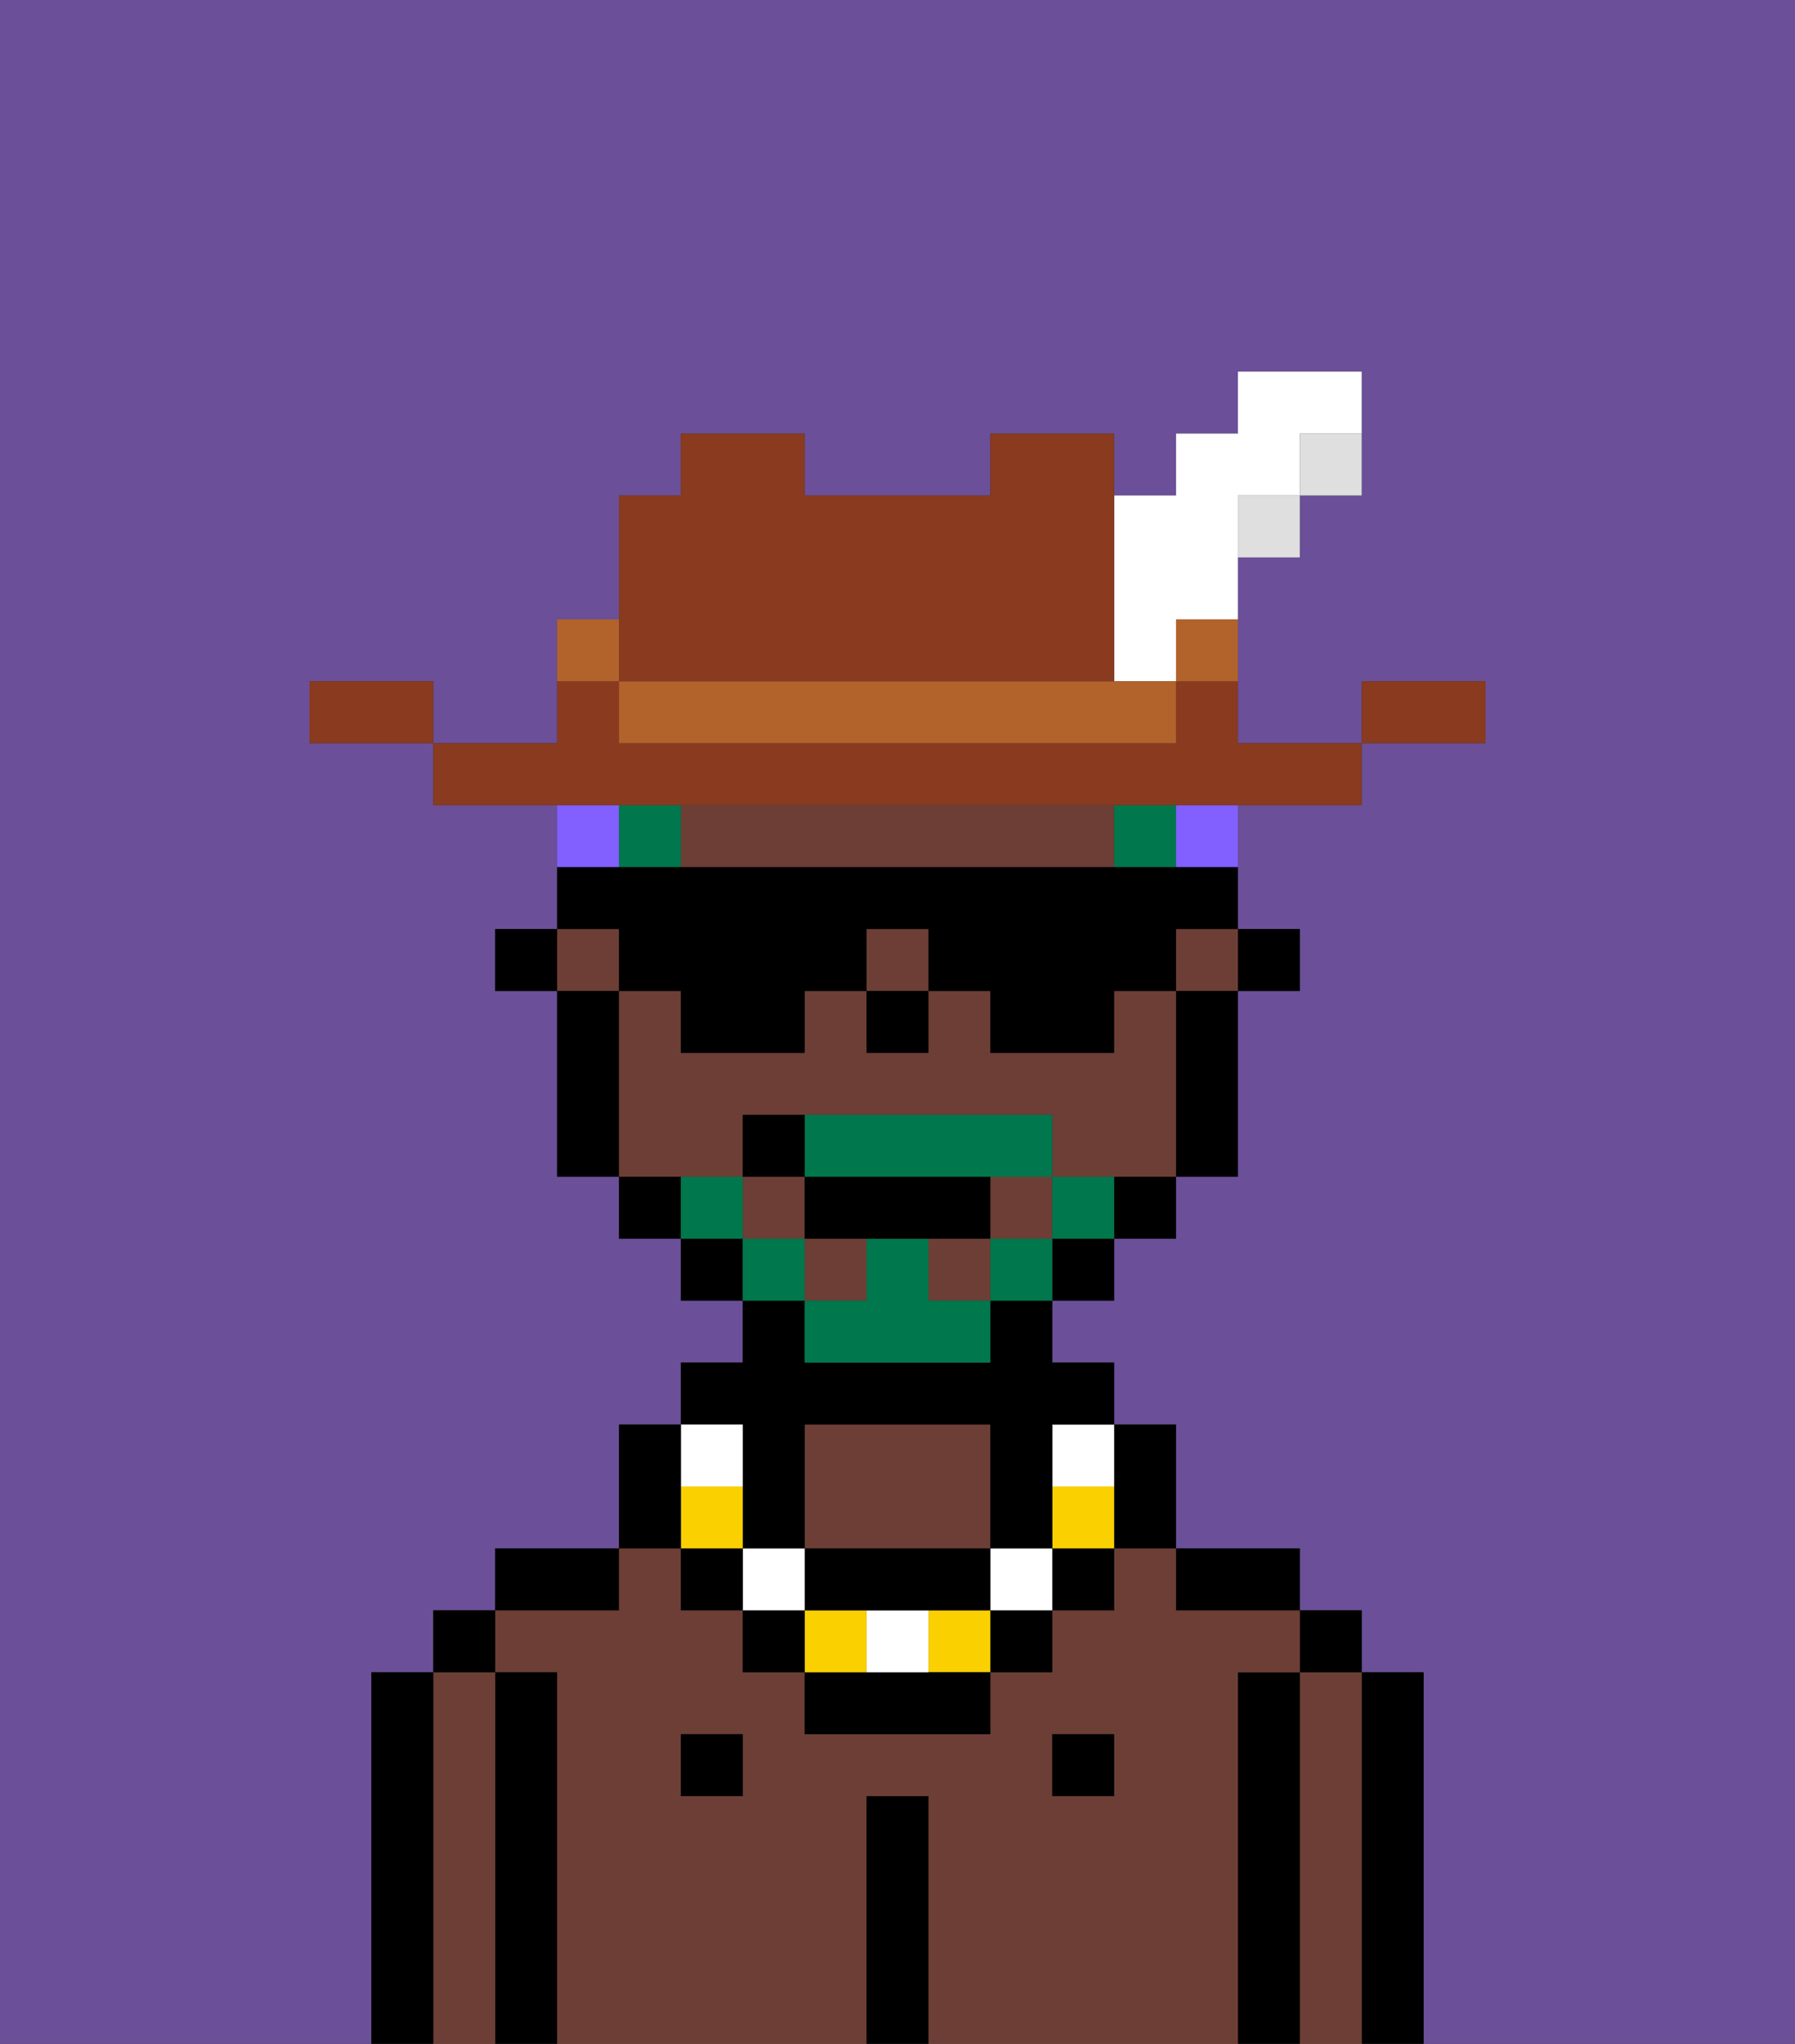 <svg xmlns="http://www.w3.org/2000/svg" viewBox="0 0 29 33"><rect x="0" y="0" width="29" height="33" fill="#333333" stroke="none"/><defs><style>polygon,rect,path{shape-rendering:crispedges;}.ib273-1{fill:#6b4f99;}.ib273-2{fill:#000000;}.ib273-3{fill:#6d3e35;}.ib273-4{fill:#00774c;}.ib273-5{fill:#fad000;}.ib273-6{fill:#ffffff;}.ib273-7{fill:#00774c;}.ib273-8{fill:#825fff;}.ib273-9{fill:#893a1f;}.ib273-10{fill:#dfdfdf;}.ib273-11{fill:#b2622b;}</style></defs><path class="ib273-1" d="M6,32V27H7V26H8V25h2V23h1V22h1V21H11V20H10V19H9V16H8V15H9V13H7V12H5V11H7v1H9V10h1V8h1V7h2V8h3V7h2V8h1V7h1V6h2V8H21V9H20v3h2V11h2v1H22v1H20v2h1v1H20v3H19v1H18v1H17v1h1v1h1v2h2v1h1v1h1v6h6V0H0V33H6Z"/><path class="ib273-2" d="M23,27H22v6h1V27Z"/><path class="ib273-3" d="M22,27H21v6h1V27Z"/><rect class="ib273-2" x="21" y="26" width="1" height="1"/><path class="ib273-2" d="M21,27H20v6h1V27Z"/><path class="ib273-3" d="M20,27h1V26H19V25H18v1H17v1H16v1H13V27H12V26H11V25H10v1H8v1H9v6h5V29h1v4h5V27Zm-8,2H11V28h1Zm6,0H17V28h1Z"/><path class="ib273-3" d="M16,25V23H13v2h3Z"/><path class="ib273-2" d="M20,26h1V25H19v1Z"/><rect class="ib273-2" x="17" y="28" width="1" height="1"/><path class="ib273-2" d="M15,29H14v4h1V29Z"/><rect class="ib273-2" x="11" y="28" width="1" height="1"/><path class="ib273-2" d="M10,25H8v1h2Z"/><path class="ib273-2" d="M9,27H8v6H9V27Z"/><path class="ib273-3" d="M8,27H7v6H8V27Z"/><rect class="ib273-2" x="7" y="26" width="1" height="1"/><path class="ib273-2" d="M7,27H6v6H7V27Z"/><rect class="ib273-2" x="20" y="15" width="1" height="1"/><rect class="ib273-3" x="13" y="20" width="1" height="1"/><path class="ib273-3" d="M17,13H11v1h7V13Z"/><path class="ib273-3" d="M12,19V18h5v1h2V16H18v1H16V16H15v1H14V16H13v1H11V16H10v3h2Z"/><rect class="ib273-3" x="16" y="19" width="1" height="1"/><rect class="ib273-3" x="14" y="15" width="1" height="1"/><rect class="ib273-3" x="15" y="20" width="1" height="1"/><rect class="ib273-3" x="9" y="15" width="1" height="1"/><rect class="ib273-3" x="19" y="15" width="1" height="1"/><rect class="ib273-3" x="12" y="19" width="1" height="1"/><path class="ib273-2" d="M19,17v2h1V16H19Z"/><path class="ib273-2" d="M18,20h1V19H18Z"/><rect class="ib273-2" x="17" y="20" width="1" height="1"/><rect class="ib273-2" x="11" y="20" width="1" height="1"/><path class="ib273-2" d="M10,19v1h1V19Z"/><path class="ib273-2" d="M10,16H9v3h1V16Z"/><rect class="ib273-2" x="8" y="15" width="1" height="1"/><rect class="ib273-2" x="14" y="16" width="1" height="1"/><rect class="ib273-4" x="18" y="13" width="1" height="1"/><rect class="ib273-4" x="10" y="13" width="1" height="1"/><path class="ib273-2" d="M18,25h1V23H18v2Z"/><rect class="ib273-2" x="17" y="25" width="1" height="1"/><path class="ib273-5" d="M17,24v1h1V24Z"/><path class="ib273-6" d="M17,24h1V23H17Z"/><rect class="ib273-2" x="16" y="26" width="1" height="1"/><rect class="ib273-6" x="16" y="25" width="1" height="1"/><rect class="ib273-5" x="15" y="26" width="1" height="1"/><path class="ib273-2" d="M14,27H13v1h3V27H14Z"/><path class="ib273-6" d="M14,27h1V26H14Z"/><rect class="ib273-5" x="13" y="26" width="1" height="1"/><path class="ib273-2" d="M14,26h2V25H13v1Z"/><rect class="ib273-2" x="12" y="26" width="1" height="1"/><rect class="ib273-6" x="12" y="25" width="1" height="1"/><path class="ib273-2" d="M12,24v1h1V23h3v2h1V23h1V22H17V21H16v1H13V21H12v1H11v1h1Z"/><rect class="ib273-2" x="11" y="25" width="1" height="1"/><rect class="ib273-5" x="11" y="24" width="1" height="1"/><rect class="ib273-6" x="11" y="23" width="1" height="1"/><path class="ib273-2" d="M11,24V23H10v2h1Z"/><path class="ib273-7" d="M17,19v1h1V19Z"/><rect class="ib273-7" x="16" y="20" width="1" height="1"/><path class="ib273-7" d="M15,20H14v1H13v1h3V21H15Z"/><path class="ib273-7" d="M14,19h3V18H13v1Z"/><rect class="ib273-7" x="12" y="20" width="1" height="1"/><path class="ib273-7" d="M12,19H11v1h1Z"/><path class="ib273-2" d="M15,20h1V19H13v1h2Z"/><path class="ib273-2" d="M13,18H12v1h1Z"/><path class="ib273-8" d="M19,14h1V13H19Z"/><path class="ib273-8" d="M10,13H9v1h1Z"/><path class="ib273-2" d="M10,16h1v1h2V16h1V15h1v1h1v1h2V16h1V15h1V14H9v1h1Z"/><path class="ib273-9" d="M24,11H22v1h2Z"/><path class="ib273-10" d="M21,8h1V7H21Z"/><path class="ib273-9" d="M11,13H22V12H20V11H19v1H10V11H9v1H7v1h4Z"/><rect class="ib273-10" x="20" y="8" width="1" height="1"/><path class="ib273-11" d="M19,11h1V10H19Z"/><path class="ib273-6" d="M18,11h1V10h1V8h1V7h1V6H20V7H19V8H18v3Z"/><path class="ib273-11" d="M17,11H10v1h9V11H17Z"/><path class="ib273-9" d="M11,11h7V7H16V8H13V7H11V8H10v3Z"/><path class="ib273-11" d="M10,10H9v1h1Z"/><path class="ib273-9" d="M6,11H5v1H7V11Z"/></svg>